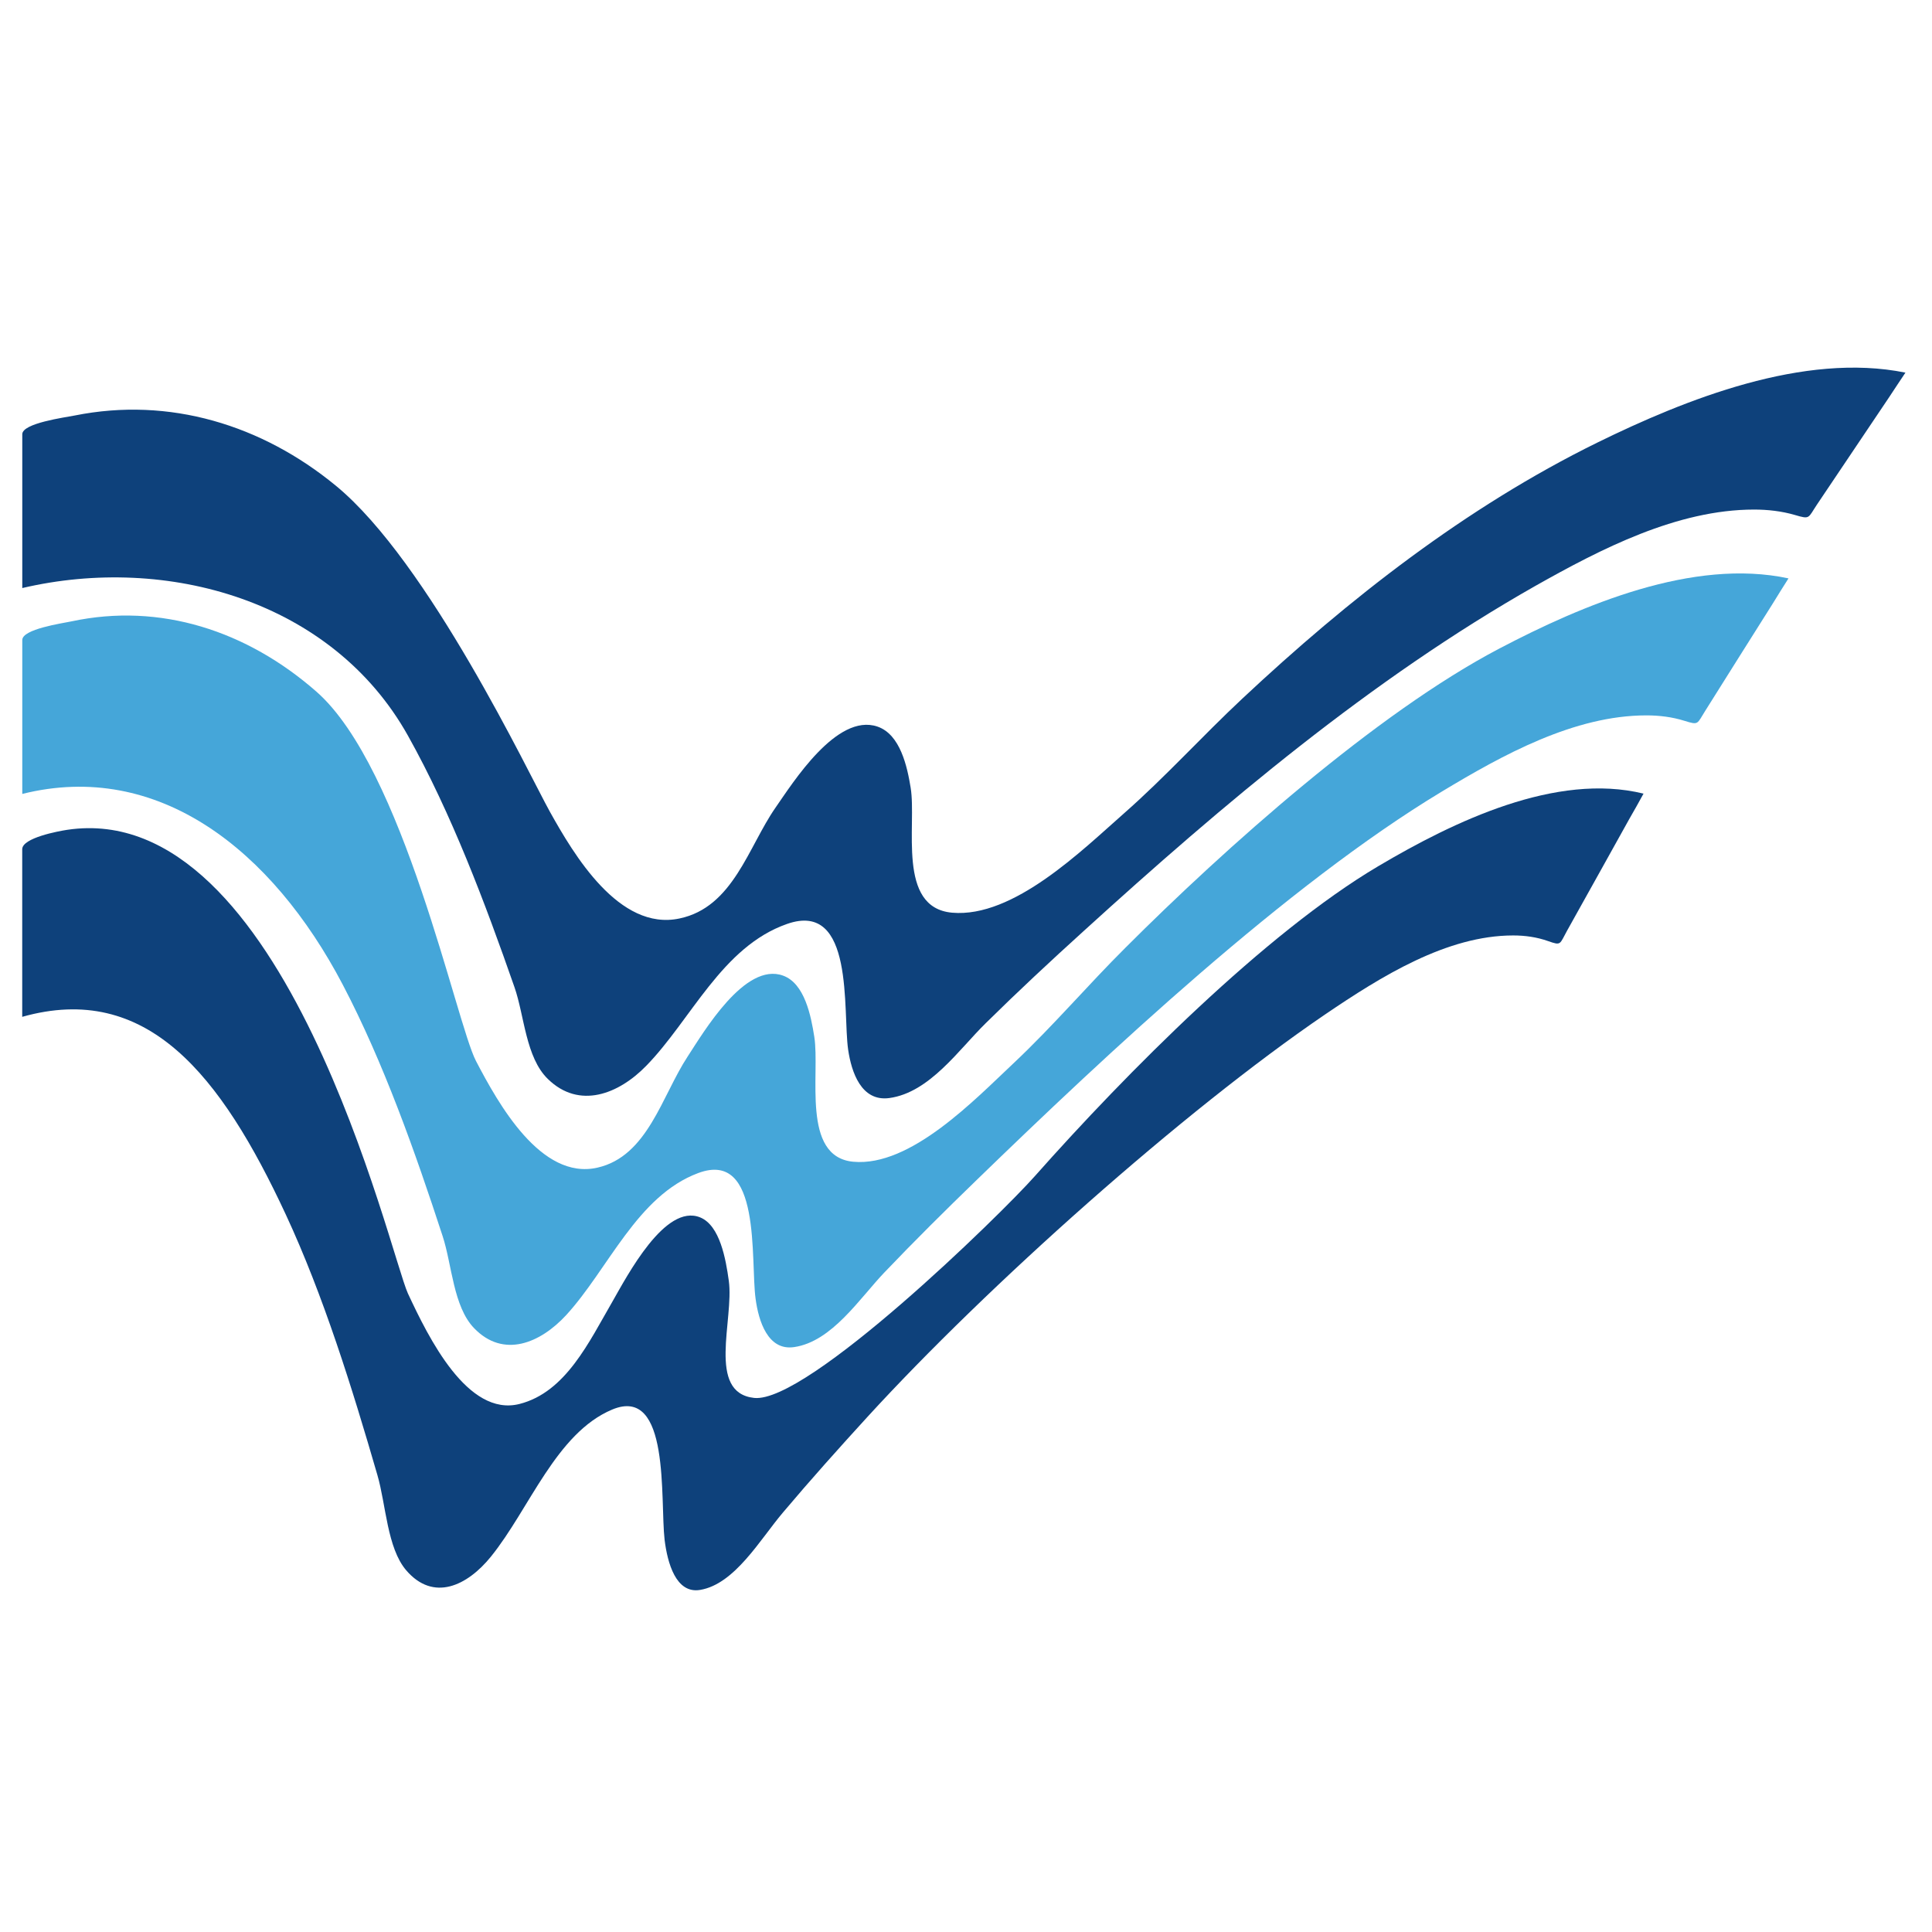 <svg width="32" height="32" viewBox="0 0 32 32" fill="none" xmlns="http://www.w3.org/2000/svg">
<path fill-rule="evenodd" clip-rule="evenodd" d="M27.222 13.145C25.776 12.79 24.089 13.601 22.828 14.347C20.955 15.456 18.655 17.772 17.139 19.482C16.568 20.126 13.368 23.248 12.491 23.154C11.7 23.068 12.161 21.855 12.071 21.212C12.022 20.856 11.924 20.297 11.597 20.164C11.017 19.928 10.392 21.125 10.145 21.556C9.756 22.227 9.371 23.059 8.605 23.254C7.744 23.473 7.097 22.155 6.756 21.423C6.457 20.77 4.726 13.209 1.116 13.744C0.969 13.766 0.368 13.877 0.368 14.066C0.368 14.366 0.368 14.804 0.368 15.105C0.368 15.684 0.368 16.263 0.368 16.842C2.434 16.259 3.656 17.799 4.734 20.117C5.356 21.455 5.833 22.99 6.251 24.432C6.393 24.919 6.411 25.639 6.728 26.009C7.179 26.535 7.739 26.267 8.131 25.783C8.77 24.993 9.209 23.738 10.139 23.347C11.107 22.941 10.931 24.841 11.008 25.505C11.055 25.887 11.196 26.401 11.596 26.334C12.171 26.238 12.589 25.499 12.968 25.052C13.424 24.511 13.894 23.987 14.366 23.47C16.359 21.292 19.598 18.403 21.947 16.803C22.879 16.17 23.964 15.494 25.063 15.494C25.259 15.494 25.455 15.521 25.643 15.588C25.863 15.665 25.829 15.643 25.958 15.411C26.301 14.798 26.642 14.183 26.984 13.569C27.065 13.428 27.145 13.287 27.222 13.145Z" fill="#0E417B"/>
<path fill-rule="evenodd" clip-rule="evenodd" d="M29.623 9.58C28.045 9.24 26.208 10.021 24.834 10.742C22.794 11.811 20.29 14.047 18.64 15.698C18.016 16.319 17.443 16.992 16.804 17.595C16.154 18.204 15.086 19.331 14.132 19.242C13.268 19.16 13.585 17.791 13.487 17.171C13.433 16.826 13.327 16.287 12.969 16.159C12.339 15.931 11.659 17.087 11.388 17.502C10.962 18.151 10.728 19.151 9.895 19.34C8.959 19.553 8.252 18.279 7.883 17.572C7.556 16.941 6.684 12.721 5.24 11.455C4.092 10.449 2.656 9.977 1.183 10.292C1.026 10.325 0.369 10.419 0.369 10.601C0.369 10.892 0.369 11.183 0.369 11.474C0.369 12.033 0.369 12.592 0.369 13.15C2.617 12.588 4.505 14.074 5.678 16.311C6.354 17.602 6.878 19.084 7.332 20.476C7.486 20.946 7.507 21.64 7.852 21.998C8.34 22.505 8.951 22.246 9.379 21.781C10.078 21.017 10.552 19.806 11.566 19.429C12.62 19.037 12.427 20.872 12.515 21.512C12.564 21.88 12.718 22.377 13.154 22.312C13.781 22.22 14.237 21.506 14.65 21.074C15.148 20.552 15.659 20.046 16.174 19.547C18.343 17.444 21.316 14.658 23.878 13.113C24.891 12.502 26.075 11.849 27.269 11.849C27.483 11.849 27.697 11.875 27.903 11.94C28.141 12.014 28.105 11.992 28.247 11.769C28.62 11.176 28.991 10.584 29.365 9.993C29.45 9.855 29.535 9.717 29.623 9.58Z" fill="#45A6D9"/>
<path fill-rule="evenodd" clip-rule="evenodd" d="M31.56 6.172C29.878 5.83 27.919 6.613 26.454 7.332C24.277 8.403 22.338 9.922 20.576 11.572C19.911 12.194 19.303 12.868 18.619 13.47C17.926 14.079 16.788 15.207 15.77 15.117C14.849 15.034 15.186 13.666 15.083 13.045C15.027 12.702 14.913 12.163 14.532 12.034C13.859 11.807 13.134 12.962 12.845 13.377C12.394 14.025 12.144 15.027 11.254 15.213C10.253 15.426 9.503 14.153 9.108 13.445C8.758 12.816 7.102 9.31 5.563 8.045C4.34 7.039 2.808 6.567 1.238 6.882C1.07 6.915 0.369 7.009 0.369 7.192C0.369 7.483 0.369 7.773 0.369 8.063C0.369 8.622 0.369 9.181 0.369 9.74C2.767 9.178 5.506 9.948 6.757 12.185C7.479 13.477 8.036 14.959 8.521 16.35C8.686 16.821 8.706 17.514 9.075 17.872C9.596 18.38 10.248 18.121 10.703 17.654C11.448 16.891 11.956 15.68 13.037 15.303C14.158 14.911 13.955 16.746 14.048 17.386C14.102 17.755 14.264 18.251 14.731 18.187C15.399 18.095 15.884 17.381 16.325 16.949C16.854 16.427 17.397 15.921 17.949 15.421C20.26 13.319 22.707 11.249 25.433 9.703C26.517 9.092 27.778 8.44 29.054 8.44C29.281 8.44 29.511 8.466 29.73 8.53C29.983 8.605 29.944 8.583 30.093 8.36C30.491 7.767 30.888 7.175 31.288 6.582C31.377 6.445 31.47 6.308 31.56 6.172Z" fill="#0E417B"/>
</svg>
